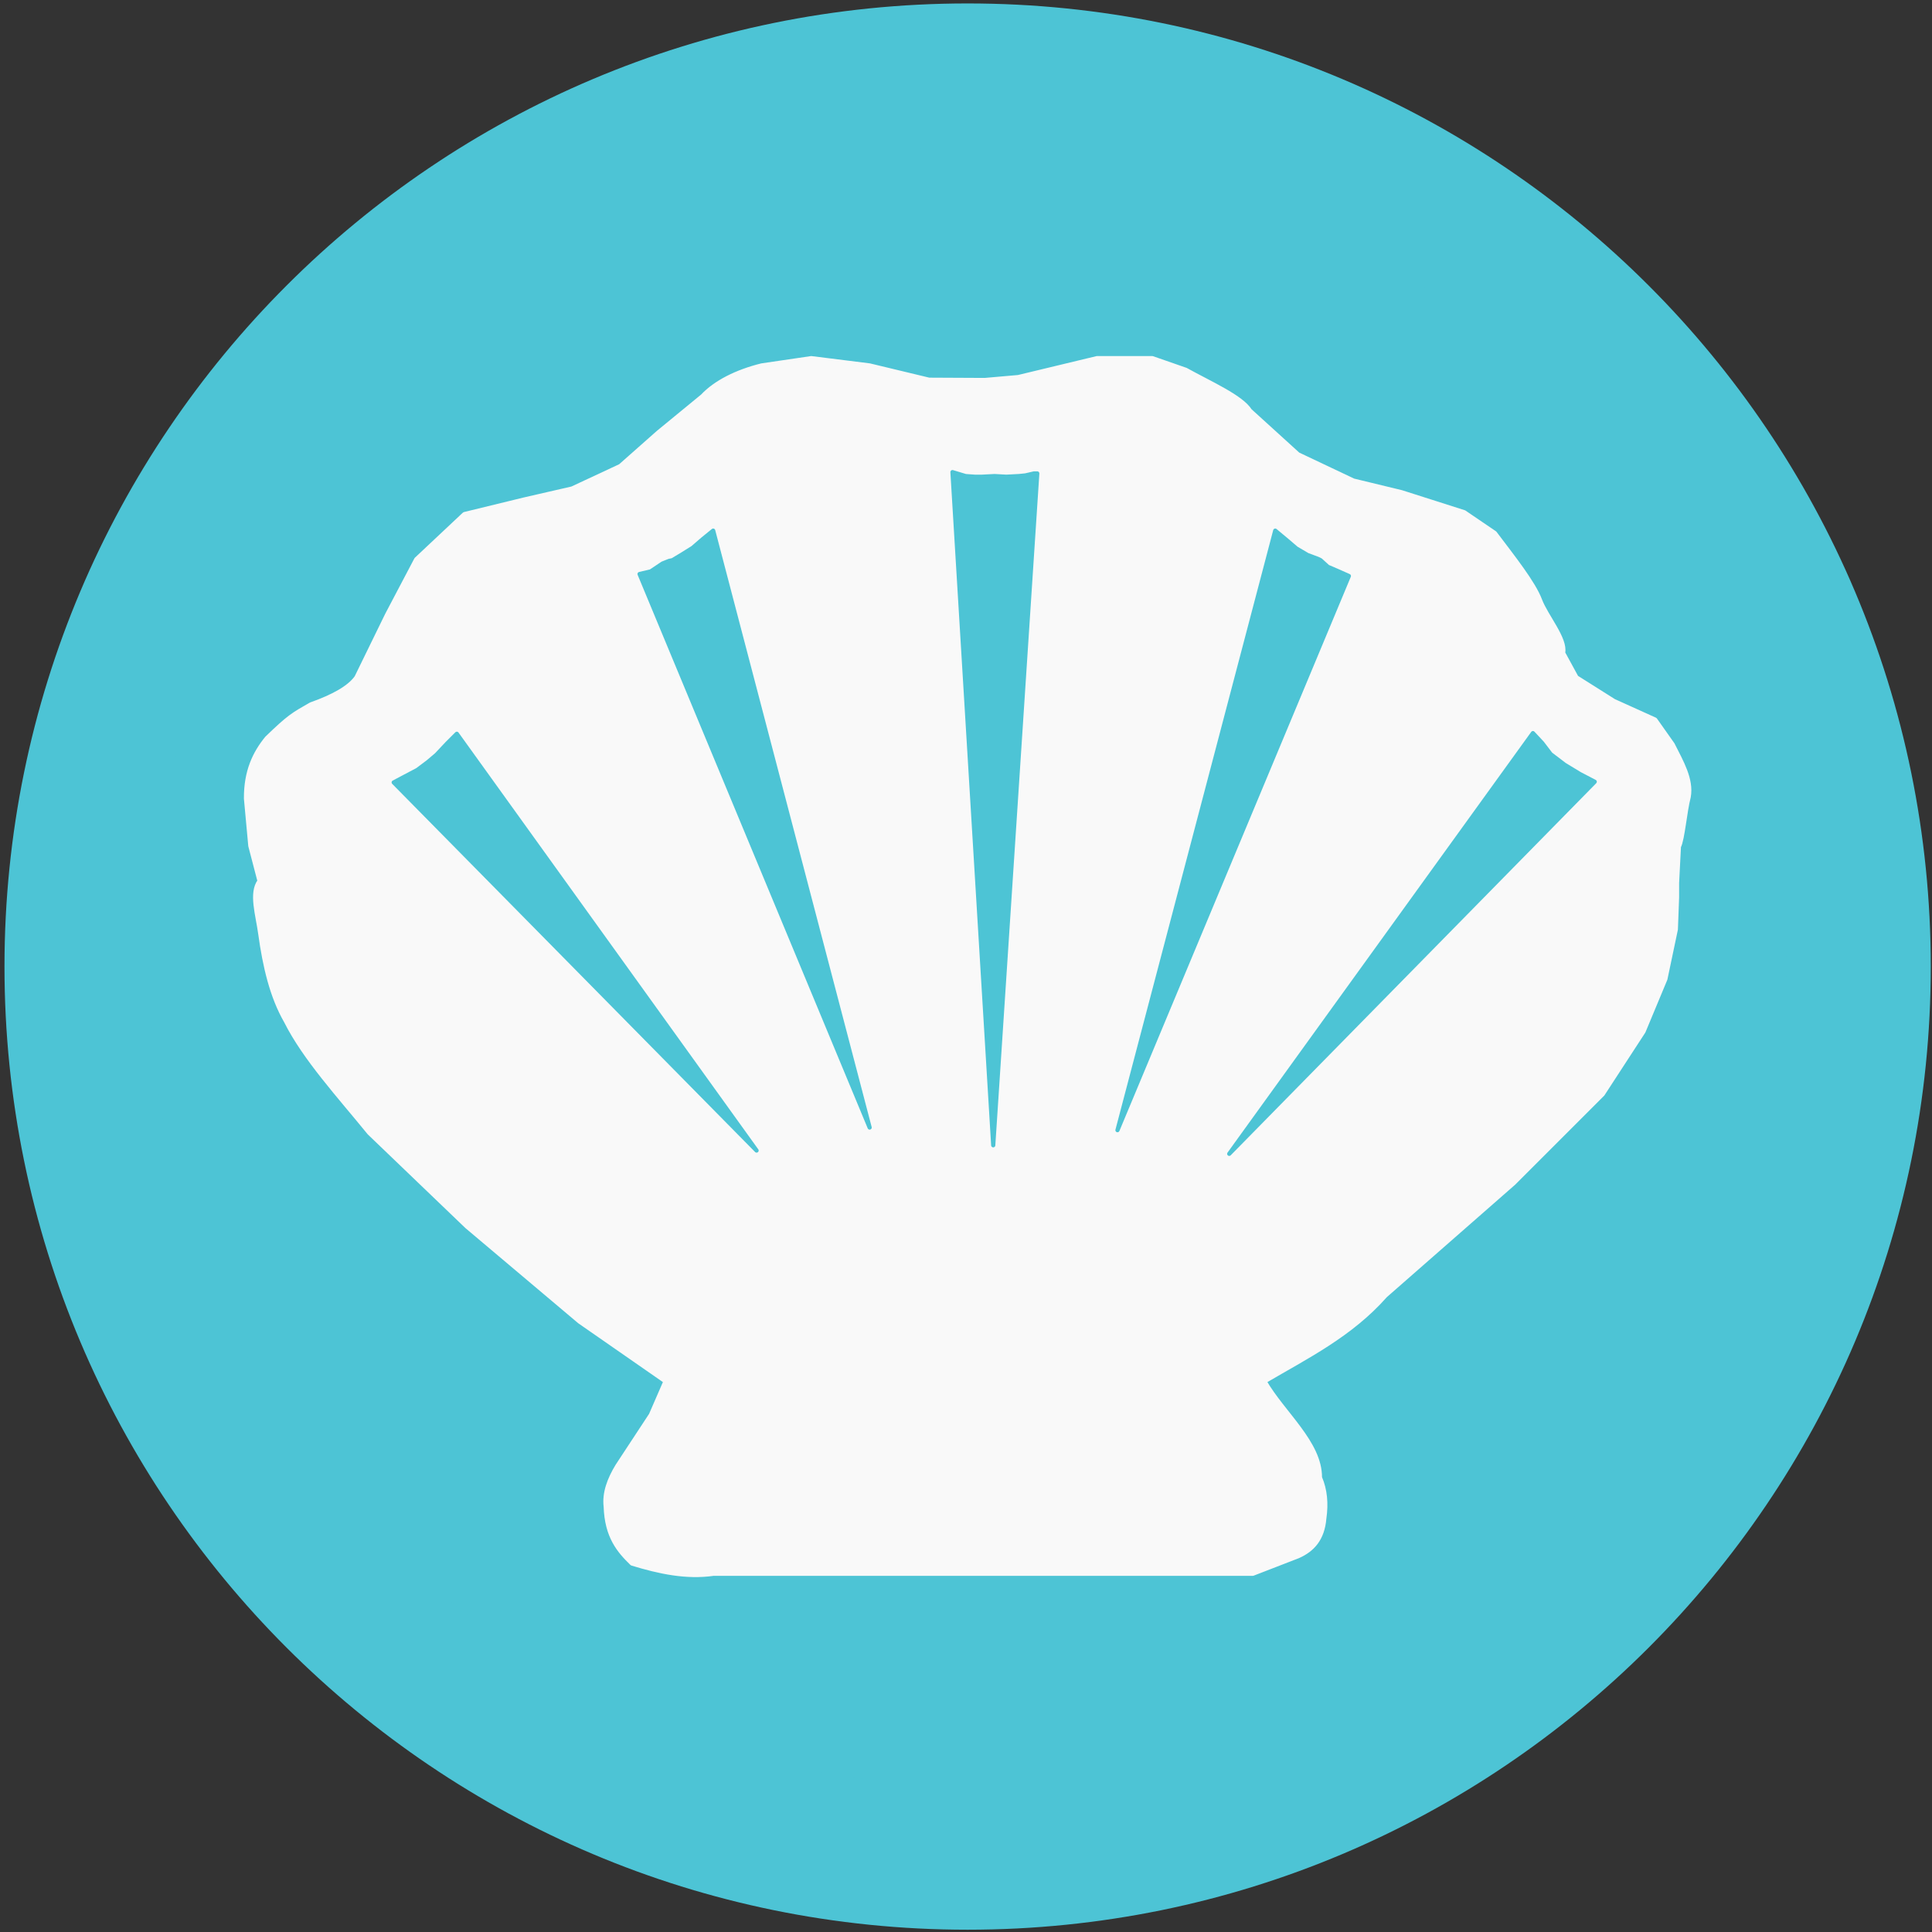 <?xml version="1.0" encoding="UTF-8"?>
<svg width="231px" height="231px" viewBox="0 0 231 231" version="1.1" xmlns="http://www.w3.org/2000/svg" xmlns:xlink="http://www.w3.org/1999/xlink">
    <rect x="0" y="0" width="231" height="231" fill="#333333" stroke="none"/>
    <!-- Generator: Sketch 51.3 (57544) - http://www.bohemiancoding.com/sketch -->
    <title>g3555</title>
    <desc>Created with Sketch.</desc>
    <defs></defs>
    <g id="Page-1" stroke="none" stroke-width="1" fill="none" fill-rule="evenodd" stroke-linecap="round" stroke-linejoin="round">
        <g id="g3555" transform="translate(5.307, 6)" fill-rule="nonzero">
            <path d="M216.926,109.569 C216.926,168.409 169.227,216.107 110.387,216.107 C51.548,216.107 3.849,168.409 3.849,109.569 C3.849,50.729 51.548,3.031 110.387,3.031 C169.227,3.031 216.926,50.729 216.926,109.569 Z" id="path3230-2-1" stroke="#4DC4D5" stroke-width="17.24" fill="#4DC4D5"></path>
            <g id="g3981" transform="translate(20.538, 32.892)" stroke-width="0.5">
                <path d="M71.152,3.931 L65.227,4.802 C62.221,5.543 59.686,6.833 58.16,8.462 L52.854,12.818 L48.323,16.827 L42.554,19.519 L36.821,20.835 L29.676,22.578 L23.925,27.98 L20.44,34.602 L16.78,42.096 C15.906,43.331 13.978,44.39 11.327,45.329 C9.182,46.551 8.744,46.773 6.056,49.37 C4.604,51.154 3.546,53.332 3.568,56.59 L4.089,62.248 L5.185,66.445 C4.115,67.892 4.974,70.496 5.278,72.767 C5.811,76.621 6.643,80.251 8.355,83.221 C10.587,87.667 14.683,92.114 18.301,96.561 L29.977,107.765 L43.443,119.123 L53.725,126.268 L51.983,130.276 L47.974,136.376 C46.987,138.002 46.385,139.629 46.58,141.255 C46.698,144.819 48.14,146.53 49.717,148.052 C52.97,149.049 56.223,149.744 59.476,149.272 L123.956,149.272 L129.358,147.18 C131.042,146.436 132.288,145.166 132.495,142.649 C132.75,140.88 132.607,139.243 131.973,137.77 C131.995,133.618 127.558,130.102 125.35,126.268 C130.379,123.313 135.647,120.726 139.8,116.019 L155.151,102.567 L165.781,91.937 L170.661,84.443 L173.275,78.17 L174.525,72.229 L174.669,68.41 L174.669,66.668 L174.891,62.344 C175.356,61.407 175.598,58.189 176.063,56.386 C176.437,54.295 175.198,52.203 174.146,50.112 L172.054,47.15 L167.114,44.917 L162.644,42.096 L161.045,39.166 C161.395,37.511 159.008,34.782 158.287,32.859 C157.515,30.805 155.075,27.749 152.885,24.843 L149.228,22.355 L141.731,19.963 L135.98,18.569 L129.358,15.432 L123.607,10.204 C122.596,8.578 118.872,6.951 115.939,5.325 L111.931,3.931 L105.309,3.931 L95.898,6.196 L91.89,6.545 L85.235,6.512 L78.123,4.802 L71.152,3.931 Z" id="path3192" stroke="#F9F9F9" fill="#F9F9F9"></path>
                <g id="g3974" transform="translate(16.73, 16.73)" fill="#4DC4D5" stroke="#4DC4D5">
                    <polygon id="path3964" points="12.044 32.111 10.865 33.29 9.607 34.626 8.585 35.49 7.328 36.434 5.834 37.22 4.498 37.927 47.885 81.942"></polygon>
                    <polygon id="path3966" points="42.697 7.823 41.44 8.845 40.261 9.867 39.003 10.653 37.824 11.36 37.431 11.439 36.645 11.753 35.23 12.697 33.894 13.011 61.404 79.191"></polygon>
                    <polygon id="path3968" points="71.307 0.828 72.879 1.3 73.98 1.378 74.844 1.378 76.338 1.3 77.752 1.378 79.246 1.3 80.032 1.221 81.054 0.985 81.447 0.985 76.181 81.314"></polygon>
                    <polygon id="path3970" points="109.899 7.823 111.314 9.002 112.415 9.946 113.751 10.732 115.008 11.203 115.323 11.36 116.187 12.146 117.288 12.618 118.703 13.247 91.036 79.506"></polygon>
                    <polygon id="path3972" points="140.71 32.032 141.811 33.211 142.832 34.547 144.483 35.805 146.291 36.905 148.099 37.848 104.398 82.335"></polygon>
                </g>
            </g>
        </g>
    </g>
</svg>